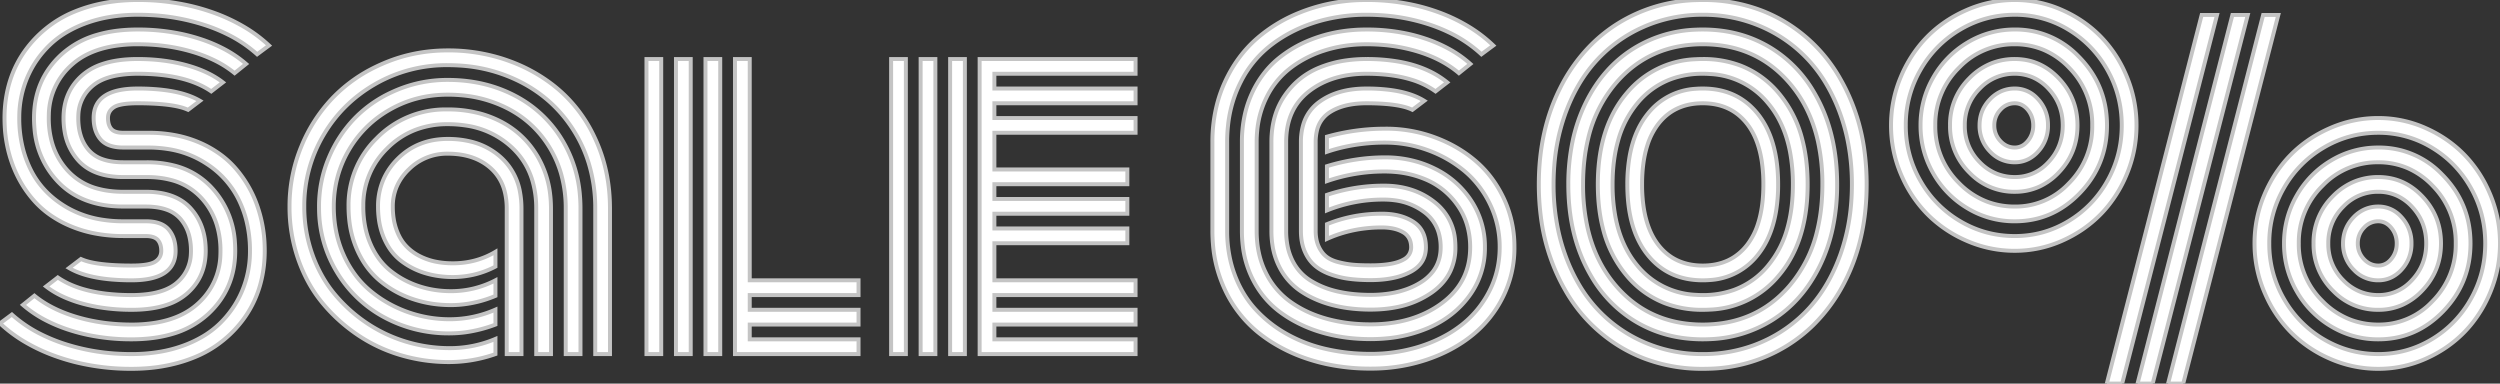 <svg width="595.752" height="91.408" viewBox="0 0 595.752 91.408" xmlns="http://www.w3.org/2000/svg"><rect x="0" y="0" width="595.752" height="91.408" fill="#333333" stroke="none"/><g id="svgGroup" stroke-linecap="round" fill-rule="evenodd" font-size="9pt" stroke="#c4c4c4" stroke-width="0.25mm" fill="#ffffff" style="stroke:#c4c4c4;stroke-width:0.25mm;fill:#ffffff"><path d="M 236.963 57.96 L 236.963 66.798 L 270.605 66.798 L 270.605 70.314 L 236.963 70.314 L 236.963 73.829 L 270.605 73.829 L 270.605 77.345 L 236.963 77.345 L 236.963 80.861 L 270.605 80.861 L 270.605 84.376 L 233.447 84.376 L 233.447 14.064 L 270.605 14.064 L 270.605 17.579 L 236.963 17.579 L 236.963 21.095 L 270.605 21.095 L 270.605 24.611 L 236.963 24.611 L 236.963 28.126 L 270.605 28.126 L 270.605 31.642 L 236.963 31.642 L 236.963 40.382 L 268.652 40.382 L 268.652 43.898 L 236.963 43.898 L 236.963 47.413 L 268.652 47.413 L 268.652 50.929 L 236.963 50.929 L 236.963 54.445 L 268.652 54.445 L 268.652 57.96 L 236.963 57.96 Z M 288.916 55.031 L 288.916 33.839 A 35.638 35.638 0 0 1 290.152 24.324 A 31.528 31.528 0 0 1 291.821 19.703 Q 294.727 13.283 299.707 9.01 A 35.701 35.701 0 0 1 309.529 3.073 A 41.394 41.394 0 0 1 311.377 2.37 A 42.054 42.054 0 0 1 324.458 0.016 A 47.733 47.733 0 0 1 325.635 0.001 A 51.467 51.467 0 0 1 338.053 1.461 A 45.921 45.921 0 0 1 342.651 2.858 A 40.267 40.267 0 0 1 350.712 6.79 A 33.346 33.346 0 0 1 355.859 10.841 L 353.027 12.941 A 31.139 31.139 0 0 0 345.309 7.734 A 39.111 39.111 0 0 0 341.04 5.983 A 45.77 45.77 0 0 0 328.691 3.604 A 53.262 53.262 0 0 0 325.635 3.517 A 41.421 41.421 0 0 0 315.997 4.61 A 37.07 37.07 0 0 0 312.744 5.543 A 34.006 34.006 0 0 0 304.559 9.544 A 30.939 30.939 0 0 0 302.197 11.305 A 25.406 25.406 0 0 0 295.738 19.409 A 30.123 30.123 0 0 0 295.044 20.851 A 29.744 29.744 0 0 0 292.638 29.91 A 36.53 36.53 0 0 0 292.432 33.839 L 292.432 55.031 A 30.979 30.979 0 0 0 293.244 62.225 A 27.262 27.262 0 0 0 294.189 65.358 A 26.127 26.127 0 0 0 297.337 71.413 A 23.398 23.398 0 0 0 299.072 73.585 A 29.699 29.699 0 0 0 306.403 79.455 A 33.208 33.208 0 0 0 306.47 79.494 A 34.528 34.528 0 0 0 315.131 82.957 A 38.785 38.785 0 0 0 315.845 83.131 A 46.168 46.168 0 0 0 324.855 84.298 A 52.423 52.423 0 0 0 326.611 84.328 A 38.779 38.779 0 0 0 337.308 82.875 A 36.232 36.232 0 0 0 338.55 82.496 A 33.512 33.512 0 0 0 344.87 79.73 A 28.327 28.327 0 0 0 348.34 77.394 A 24.036 24.036 0 0 0 354.932 69.337 Q 357.373 64.552 357.373 58.937 A 23.215 23.215 0 0 0 355.029 48.585 A 24.143 24.143 0 0 0 350.784 42.439 A 22.215 22.215 0 0 0 348.853 40.651 A 29.166 29.166 0 0 0 340.137 35.744 A 29.478 29.478 0 0 0 330.078 33.986 A 44.304 44.304 0 0 0 319.914 35.121 A 39.41 39.41 0 0 0 316.211 36.183 L 316.211 32.57 A 50.816 50.816 0 0 1 329.354 30.673 A 56.604 56.604 0 0 1 330.273 30.665 A 33.365 33.365 0 0 1 341.821 32.692 Q 347.363 34.718 351.587 38.307 Q 355.811 41.896 358.35 47.267 A 26.84 26.84 0 0 1 360.885 58.446 A 30.985 30.985 0 0 1 360.889 58.937 A 26.095 26.095 0 0 1 358.179 70.729 A 27.183 27.183 0 0 1 350.83 79.909 Q 346.191 83.644 339.917 85.744 A 41.389 41.389 0 0 1 327.487 87.835 A 46.626 46.626 0 0 1 326.611 87.843 A 49.719 49.719 0 0 1 316.298 86.805 A 43.564 43.564 0 0 1 311.938 85.646 A 38.854 38.854 0 0 1 303.048 81.531 A 34.791 34.791 0 0 1 299.976 79.347 A 28.609 28.609 0 0 1 291.893 69.02 A 32.924 32.924 0 0 1 291.87 68.971 A 31.275 31.275 0 0 1 289.038 58.088 A 37.729 37.729 0 0 1 288.916 55.031 Z M 145.361 49.708 L 145.361 84.376 L 141.846 84.376 L 141.846 49.708 A 36.571 36.571 0 0 0 140.253 38.765 A 32.27 32.27 0 0 0 137.207 31.911 Q 132.568 24.074 124.561 19.801 A 36.646 36.646 0 0 0 109.277 15.604 A 43.918 43.918 0 0 0 106.689 15.529 A 34.035 34.035 0 0 0 89.355 20.07 Q 81.494 24.611 77.002 32.35 A 33.017 33.017 0 0 0 72.51 49.22 A 33.615 33.615 0 0 0 74.438 60.621 A 32.229 32.229 0 0 0 77.76 67.394 A 28.472 28.472 0 0 0 79.712 70.045 A 36.103 36.103 0 0 0 87.427 77.003 A 34.716 34.716 0 0 0 96.851 81.447 A 35.639 35.639 0 0 0 107.129 82.96 A 27.7 27.7 0 0 0 118.066 80.763 L 118.066 84.376 Q 112.646 86.281 106.934 86.281 A 40.183 40.183 0 0 1 95.435 84.62 Q 89.844 82.96 85.083 79.713 Q 80.322 76.466 76.709 72.047 Q 73.096 67.628 71.045 61.72 A 37.834 37.834 0 0 1 68.994 49.272 A 42.476 42.476 0 0 1 68.994 49.22 A 37.166 37.166 0 0 1 71.851 34.791 A 36.872 36.872 0 0 1 79.052 23.559 A 35.403 35.403 0 0 1 79.663 22.926 A 35.76 35.76 0 0 1 89.521 15.94 A 41.854 41.854 0 0 1 91.675 14.967 Q 98.73 12.013 106.689 12.013 A 42.623 42.623 0 0 1 120.07 14.088 A 40.141 40.141 0 0 1 121.924 14.747 A 38.269 38.269 0 0 1 131.519 20.044 A 35.033 35.033 0 0 1 134.229 22.34 A 33.853 33.853 0 0 1 141.578 32.49 A 39.697 39.697 0 0 1 142.383 34.279 Q 145.361 41.359 145.361 49.708 Z M 295.947 55.031 L 295.947 33.839 A 29.71 29.71 0 0 1 296.731 26.9 A 25.103 25.103 0 0 1 298.291 22.34 A 23.957 23.957 0 0 1 302.103 16.378 A 21.605 21.605 0 0 1 304.688 13.893 A 28.906 28.906 0 0 1 312.465 9.409 A 33.528 33.528 0 0 1 314.111 8.815 Q 319.482 7.033 325.635 7.033 A 46.342 46.342 0 0 1 335.042 7.958 A 40.078 40.078 0 0 1 339.6 9.181 A 33.897 33.897 0 0 1 345.772 11.912 A 26.941 26.941 0 0 1 350.391 15.236 L 347.656 17.433 Q 343.75 14.113 338.013 12.33 A 39.957 39.957 0 0 0 328.899 10.66 A 47.098 47.098 0 0 0 325.635 10.548 Q 320.215 10.548 315.479 12.086 A 26.808 26.808 0 0 0 309.141 15.07 A 24.215 24.215 0 0 0 307.153 16.505 A 19.721 19.721 0 0 0 301.81 23.233 A 23.072 23.072 0 0 0 301.514 23.854 A 22.598 22.598 0 0 0 299.595 31.105 A 27.7 27.7 0 0 0 299.463 33.839 L 299.463 55.031 Q 299.463 60.548 301.587 64.87 A 18.535 18.535 0 0 0 307.446 71.876 A 26.406 26.406 0 0 0 314.113 75.319 A 31.042 31.042 0 0 0 316.04 75.929 A 36.672 36.672 0 0 0 323.082 77.159 A 44.546 44.546 0 0 0 326.611 77.296 Q 336.719 77.296 343.53 72.291 Q 350.162 67.419 350.337 59.376 A 20.151 20.151 0 0 0 350.342 58.937 A 18.59 18.59 0 0 0 349.569 53.485 A 15.825 15.825 0 0 0 347.437 49.074 A 17.506 17.506 0 0 0 339.99 42.872 A 23.779 23.779 0 0 0 332.164 40.953 A 28.43 28.43 0 0 0 329.98 40.87 A 41.578 41.578 0 0 0 316.211 43.165 L 316.211 39.601 Q 323.096 37.501 330.078 37.501 A 26.855 26.855 0 0 1 339.229 39.039 A 25.178 25.178 0 0 1 342.017 40.236 A 21.681 21.681 0 0 1 350.659 47.902 A 19.846 19.846 0 0 1 353.857 58.937 A 19.092 19.092 0 0 1 350.171 70.485 Q 346.484 75.538 340.308 78.175 A 33.03 33.03 0 0 1 330.343 80.642 A 40.18 40.18 0 0 1 326.611 80.812 Q 320.215 80.812 314.722 79.152 A 32.393 32.393 0 0 1 307.553 76.038 A 28.871 28.871 0 0 1 305.005 74.342 Q 300.781 71.193 298.364 66.237 A 23.891 23.891 0 0 1 296.138 58.444 A 29.74 29.74 0 0 1 295.947 55.031 Z M 138.33 49.708 L 138.33 84.376 L 134.814 84.376 L 134.814 49.708 A 29.957 29.957 0 0 0 133.712 41.444 A 25.52 25.52 0 0 0 131.128 35.426 Q 127.441 29.201 121.045 25.88 A 29.744 29.744 0 0 0 109.679 22.682 A 36.148 36.148 0 0 0 106.689 22.56 Q 99.121 22.56 92.871 26.149 A 26.152 26.152 0 0 0 83.081 35.841 Q 79.541 41.945 79.541 49.22 Q 79.541 55.47 81.836 60.621 A 25.097 25.097 0 0 0 85.222 66.22 A 21.823 21.823 0 0 0 88.013 69.093 Q 91.895 72.413 96.851 74.245 A 29.699 29.699 0 0 0 107.227 76.076 A 27.138 27.138 0 0 0 118.066 73.781 L 118.066 77.345 A 32.688 32.688 0 0 1 111.015 79.174 A 28.26 28.26 0 0 1 107.129 79.445 A 32.253 32.253 0 0 1 91.602 75.636 A 29.318 29.318 0 0 1 80.273 64.845 A 29.358 29.358 0 0 1 76.03 49.759 A 34.855 34.855 0 0 1 76.025 49.22 A 29.627 29.627 0 0 1 78.394 37.501 A 30.24 30.24 0 0 1 84.314 28.395 A 29.001 29.001 0 0 1 84.814 27.882 A 29.542 29.542 0 0 1 93.135 22.081 A 34.373 34.373 0 0 1 94.58 21.437 A 31.03 31.03 0 0 1 106.689 19.044 Q 115.625 19.044 122.827 22.853 A 28.311 28.311 0 0 1 134.18 33.693 A 30.047 30.047 0 0 1 138.207 46.678 A 36.861 36.861 0 0 1 138.33 49.708 Z M 302.979 55.031 L 302.979 33.839 Q 302.979 27.443 306.079 22.877 Q 309.18 18.312 314.209 16.188 A 26.636 26.636 0 0 1 321.03 14.363 A 34.319 34.319 0 0 1 325.635 14.064 A 44.431 44.431 0 0 1 333.133 14.656 Q 337.146 15.344 340.359 16.832 A 21.255 21.255 0 0 1 344.873 19.63 L 342.09 21.779 A 19.683 19.683 0 0 0 336.327 18.983 Q 333.641 18.152 330.39 17.813 A 45.91 45.91 0 0 0 325.635 17.579 Q 317.285 17.579 311.89 21.803 Q 306.494 26.027 306.494 33.839 L 306.494 55.031 A 18.459 18.459 0 0 0 306.81 58.527 A 13.702 13.702 0 0 0 308.032 62.16 Q 309.57 65.187 312.402 66.92 A 20.635 20.635 0 0 0 317.615 69.17 A 23.876 23.876 0 0 0 318.75 69.459 A 31.066 31.066 0 0 0 322.843 70.1 A 41.175 41.175 0 0 0 326.611 70.265 A 29.022 29.022 0 0 0 331.681 69.846 Q 335.614 69.148 338.574 67.286 A 10.876 10.876 0 0 0 341.414 64.777 Q 343.222 62.45 343.306 59.253 A 11.945 11.945 0 0 0 343.311 58.937 A 12.084 12.084 0 0 0 342.8 55.331 A 9.368 9.368 0 0 0 339.355 50.514 A 14.756 14.756 0 0 0 332.462 47.745 A 19.506 19.506 0 0 0 329.736 47.56 A 35.479 35.479 0 0 0 316.211 50.148 L 316.211 46.437 A 42.648 42.648 0 0 1 329.785 44.24 Q 336.914 44.24 341.87 48.17 A 12.714 12.714 0 0 1 346.767 57.476 A 17.622 17.622 0 0 1 346.826 58.937 A 13.131 13.131 0 0 1 345.643 64.58 Q 344.372 67.292 341.733 69.315 A 16.652 16.652 0 0 1 341.064 69.801 A 21.761 21.761 0 0 1 333.191 73.123 Q 330.191 73.77 326.722 73.78 A 37.853 37.853 0 0 1 326.611 73.781 A 39.717 39.717 0 0 1 321.255 73.433 A 32.312 32.312 0 0 1 317.432 72.682 A 25.544 25.544 0 0 1 312.208 70.71 A 22.297 22.297 0 0 1 309.961 69.386 A 15.181 15.181 0 0 1 304.834 63.527 A 16.976 16.976 0 0 1 303.218 58.354 A 22.232 22.232 0 0 1 302.979 55.031 Z M 29.395 38.673 L 34.961 38.673 A 26.054 26.054 0 0 1 41.495 39.447 A 18.084 18.084 0 0 1 50.464 44.728 A 20.899 20.899 0 0 1 55.988 57.837 A 27.414 27.414 0 0 1 56.055 59.767 Q 56.055 68.898 49.561 74.879 A 21.33 21.33 0 0 1 40.895 79.633 Q 37.717 80.554 33.936 80.784 A 42.586 42.586 0 0 1 31.348 80.861 A 50.314 50.314 0 0 1 21.09 79.845 A 44.131 44.131 0 0 1 16.748 78.712 A 36.401 36.401 0 0 1 10.711 76.219 A 27.614 27.614 0 0 1 5.469 72.658 L 8.203 70.46 Q 12.207 73.732 18.286 75.538 Q 24.365 77.345 31.348 77.345 A 34.57 34.57 0 0 0 37.312 76.863 Q 43.352 75.804 47.095 72.413 A 16.156 16.156 0 0 0 52.523 60.602 A 21.238 21.238 0 0 0 52.539 59.767 A 20.841 20.841 0 0 0 51.696 53.708 A 16.721 16.721 0 0 0 47.974 47.169 A 14.767 14.767 0 0 0 40.511 42.832 Q 37.965 42.189 34.912 42.189 L 29.395 42.189 A 20.673 20.673 0 0 1 25.287 41.807 Q 21.152 40.968 18.701 38.283 A 13.401 13.401 0 0 1 15.419 31.457 A 18.857 18.857 0 0 1 15.137 28.126 Q 15.137 21.876 19.556 17.97 A 13.859 13.859 0 0 1 24.268 15.3 Q 27.841 14.064 32.813 14.064 Q 39.014 14.064 44.336 15.504 Q 49.378 16.869 52.754 19.35 A 18.375 18.375 0 0 1 53.125 19.63 L 50.342 21.779 Q 44.238 17.579 32.813 17.579 A 29.677 29.677 0 0 0 28.98 17.809 Q 24.769 18.359 22.363 20.227 A 8.477 8.477 0 0 0 22.046 20.485 A 9.443 9.443 0 0 0 18.673 27.397 A 12.648 12.648 0 0 0 18.652 28.126 Q 18.652 32.516 20.769 35.304 A 9.247 9.247 0 0 0 21.167 35.792 A 7.564 7.564 0 0 0 24.29 37.884 Q 25.545 38.353 27.109 38.543 A 18.94 18.94 0 0 0 29.395 38.673 Z M 29.395 45.704 L 34.766 45.704 A 20.425 20.425 0 0 1 38.873 46.091 Q 41.312 46.592 43.165 47.744 A 10.609 10.609 0 0 1 45.459 49.66 Q 49.023 53.615 49.023 59.767 Q 49.023 66.017 44.604 69.923 A 13.859 13.859 0 0 1 39.892 72.594 Q 36.319 73.829 31.348 73.829 A 47.248 47.248 0 0 1 23.93 73.267 A 39.979 39.979 0 0 1 19.8 72.389 A 30.479 30.479 0 0 1 15.49 70.894 Q 12.94 69.776 10.986 68.263 L 13.77 66.115 Q 18.13 69.114 25.231 69.971 A 51.181 51.181 0 0 0 31.348 70.314 A 29.677 29.677 0 0 0 35.18 70.084 Q 39.391 69.534 41.798 67.667 A 8.477 8.477 0 0 0 42.114 67.409 A 9.443 9.443 0 0 0 45.487 60.496 A 12.648 12.648 0 0 0 45.508 59.767 A 14.381 14.381 0 0 0 45.151 56.472 A 9.944 9.944 0 0 0 42.969 52.125 A 7.668 7.668 0 0 0 39.78 49.998 Q 38.529 49.536 36.979 49.349 A 18.848 18.848 0 0 0 34.717 49.22 L 29.395 49.22 Q 19.385 49.22 13.745 43.239 A 20.513 20.513 0 0 1 8.23 30.768 A 27.456 27.456 0 0 1 8.105 28.126 Q 8.105 18.995 14.6 13.014 A 21.33 21.33 0 0 1 23.265 8.261 Q 26.443 7.34 30.225 7.109 A 42.586 42.586 0 0 1 32.813 7.033 A 50.145 50.145 0 0 1 43.058 8.048 A 43.765 43.765 0 0 1 47.388 9.181 A 36.331 36.331 0 0 1 53.406 11.675 A 27.7 27.7 0 0 1 58.643 15.236 L 55.908 17.433 A 25.094 25.094 0 0 0 50.795 14.235 A 34.27 34.27 0 0 0 45.85 12.355 Q 39.795 10.548 32.813 10.548 A 34.57 34.57 0 0 0 26.848 11.03 Q 20.808 12.089 17.065 15.48 A 16.156 16.156 0 0 0 11.637 27.291 A 21.238 21.238 0 0 0 11.621 28.126 A 20.96 20.96 0 0 0 12.436 34.106 A 16.581 16.581 0 0 0 16.211 40.748 A 14.821 14.821 0 0 0 23.512 45.008 Q 25.923 45.639 28.795 45.698 A 29.081 29.081 0 0 0 29.395 45.704 Z M 35.303 35.158 L 29.395 35.158 Q 25.635 35.158 23.975 33.229 Q 22.314 31.3 22.314 28.126 Q 22.314 21.095 32.813 21.095 A 53.608 53.608 0 0 1 37.974 21.327 Q 43.388 21.852 46.816 23.569 A 14.162 14.162 0 0 1 47.656 24.025 L 44.824 26.173 A 12.007 12.007 0 0 0 42.643 25.453 Q 40.278 24.887 36.654 24.701 A 75.371 75.371 0 0 0 32.813 24.611 A 29.884 29.884 0 0 0 30.996 24.662 Q 28.338 24.824 27.224 25.506 A 2.656 2.656 0 0 0 27.173 25.538 A 3.337 3.337 0 0 0 26.295 26.337 Q 25.768 27.042 25.735 27.998 A 3.73 3.73 0 0 0 25.732 28.126 A 5.695 5.695 0 0 0 25.817 29.137 Q 25.919 29.703 26.145 30.153 A 2.874 2.874 0 0 0 26.514 30.714 A 2.175 2.175 0 0 0 27.325 31.297 Q 28.033 31.606 29.134 31.638 A 8.95 8.95 0 0 0 29.395 31.642 L 35.449 31.642 A 33.337 33.337 0 0 1 42.272 32.314 A 27.17 27.17 0 0 1 47.339 33.888 A 25.498 25.498 0 0 1 52.967 37.132 A 21.868 21.868 0 0 1 56.055 40.016 A 27.267 27.267 0 0 1 61.279 48.952 A 31.486 31.486 0 0 1 63.064 58.515 A 36.033 36.033 0 0 1 63.086 59.767 Q 63.086 64.454 61.768 68.654 Q 60.449 72.853 57.788 76.369 A 27.401 27.401 0 0 1 51.392 82.448 A 26.873 26.873 0 0 1 46.457 85.096 A 34.768 34.768 0 0 1 42.505 86.452 A 39.102 39.102 0 0 1 35.018 87.751 A 46.932 46.932 0 0 1 31.348 87.892 A 55.061 55.061 0 0 1 17.885 86.285 A 49.661 49.661 0 0 1 13.696 85.036 A 42.622 42.622 0 0 1 5.945 81.486 A 33.883 33.883 0 0 1 0 77.052 L 2.832 74.953 A 31.37 31.37 0 0 0 10.04 79.776 A 40.73 40.73 0 0 0 15.308 81.911 A 50.014 50.014 0 0 0 28.703 84.316 A 57.584 57.584 0 0 0 31.348 84.376 A 40.049 40.049 0 0 0 38.09 83.832 A 31.679 31.679 0 0 0 43.433 82.448 A 27.978 27.978 0 0 0 48.335 80.169 A 21.649 21.649 0 0 0 52.319 77.15 Q 55.811 73.781 57.69 69.337 A 24.142 24.142 0 0 0 59.563 60.405 A 27.624 27.624 0 0 0 59.57 59.767 A 29.088 29.088 0 0 0 58.606 52.163 A 25.186 25.186 0 0 0 56.836 47.487 A 21.472 21.472 0 0 0 49.198 39.011 A 25.843 25.843 0 0 0 48.511 38.576 A 23.074 23.074 0 0 0 39.866 35.491 A 30.164 30.164 0 0 0 35.303 35.158 Z M 29.395 52.736 L 34.766 52.736 Q 38.525 52.736 40.186 54.689 Q 41.846 56.642 41.846 59.767 Q 41.846 66.798 31.348 66.798 A 54.076 54.076 0 0 1 26.162 66.566 Q 20.754 66.044 17.331 64.342 A 14.139 14.139 0 0 1 16.455 63.869 L 19.287 61.72 A 11.989 11.989 0 0 0 21.472 62.44 Q 23.843 63.006 27.486 63.192 A 76.162 76.162 0 0 0 31.348 63.283 A 29.884 29.884 0 0 0 33.164 63.232 Q 35.822 63.069 36.936 62.387 A 2.656 2.656 0 0 0 36.987 62.355 A 3.337 3.337 0 0 0 37.865 61.556 Q 38.393 60.852 38.426 59.896 A 3.73 3.73 0 0 0 38.428 59.767 Q 38.428 58.433 37.876 57.551 A 3.006 3.006 0 0 0 37.622 57.203 Q 36.816 56.251 34.668 56.251 L 29.395 56.251 A 35.621 35.621 0 0 1 22.317 55.575 A 28.966 28.966 0 0 1 17.212 54.054 A 26.063 26.063 0 0 1 11.722 51.069 A 21.777 21.777 0 0 1 8.276 47.999 Q 4.785 44.142 2.93 39.064 A 30.993 30.993 0 0 1 1.12 29.938 A 35.901 35.901 0 0 1 1.074 28.126 Q 1.074 23.439 2.393 19.24 Q 3.711 15.04 6.372 11.525 Q 9.033 8.009 12.769 5.446 A 26.873 26.873 0 0 1 17.703 2.797 A 34.768 34.768 0 0 1 21.655 1.442 A 39.102 39.102 0 0 1 29.142 0.142 A 46.932 46.932 0 0 1 32.813 0.001 A 55.011 55.011 0 0 1 45.995 1.542 A 49.363 49.363 0 0 1 50.439 2.858 A 42.479 42.479 0 0 1 58.278 6.47 A 33.934 33.934 0 0 1 64.111 10.841 L 61.279 12.941 A 31.445 31.445 0 0 0 54.081 8.117 A 40.644 40.644 0 0 0 48.828 5.983 A 49.708 49.708 0 0 0 35.587 3.583 A 57.465 57.465 0 0 0 32.813 3.517 A 40.049 40.049 0 0 0 26.07 4.061 A 31.679 31.679 0 0 0 20.728 5.446 A 27.978 27.978 0 0 0 15.825 7.724 A 21.649 21.649 0 0 0 11.841 10.744 Q 8.35 14.113 6.47 18.556 A 24.142 24.142 0 0 0 4.597 27.488 A 27.624 27.624 0 0 0 4.59 28.126 A 29.294 29.294 0 0 0 5.52 35.63 A 25.033 25.033 0 0 0 7.373 40.529 Q 10.156 46.046 15.869 49.391 A 24.102 24.102 0 0 0 24.271 52.34 A 31.989 31.989 0 0 0 29.395 52.736 Z M 131.299 49.708 L 131.299 84.376 L 127.783 84.376 L 127.783 49.708 A 23.343 23.343 0 0 0 126.952 43.319 A 17.567 17.567 0 0 0 121.875 35.036 A 20.308 20.308 0 0 0 110.853 29.89 A 27.994 27.994 0 0 0 106.689 29.591 A 21.242 21.242 0 0 0 99.03 30.931 A 19.198 19.198 0 0 0 92.334 35.304 A 18.829 18.829 0 0 0 86.574 48.964 A 23.191 23.191 0 0 0 86.572 49.22 A 24.575 24.575 0 0 0 87.061 54.222 A 19.789 19.789 0 0 0 88.306 58.156 A 18.086 18.086 0 0 0 90.499 61.917 A 15.016 15.016 0 0 0 93.018 64.503 Q 95.996 66.896 99.683 68.141 Q 103.369 69.386 107.471 69.386 A 22.849 22.849 0 0 0 118.066 66.798 L 118.066 70.509 A 27.878 27.878 0 0 1 109.265 72.642 A 26.193 26.193 0 0 1 107.422 72.706 Q 102.588 72.706 98.242 71.217 A 24.248 24.248 0 0 1 90.479 66.871 A 19.016 19.016 0 0 1 86.148 61.625 A 23.334 23.334 0 0 1 85.059 59.45 A 23.788 23.788 0 0 1 83.233 52.486 A 29.507 29.507 0 0 1 83.057 49.22 A 22.205 22.205 0 0 1 89.657 33.05 A 26.804 26.804 0 0 1 89.868 32.838 A 22.886 22.886 0 0 1 106.377 26.077 A 29.416 29.416 0 0 1 106.689 26.076 A 29.651 29.651 0 0 1 114.088 26.967 A 24.933 24.933 0 0 1 119.287 28.932 Q 124.854 31.788 128.076 37.208 A 22.981 22.981 0 0 1 131.133 46.585 A 28.833 28.833 0 0 1 131.299 49.708 Z M 175.146 84.376 L 175.146 14.064 L 178.662 14.064 L 178.662 66.798 L 204.59 66.798 L 204.59 70.314 L 178.662 70.314 L 178.662 73.829 L 204.59 73.829 L 204.59 77.345 L 178.662 77.345 L 178.662 80.861 L 204.59 80.861 L 204.59 84.376 L 175.146 84.376 Z M 367.147 51.351 A 47.217 47.217 0 0 0 371.777 66.896 A 45.004 45.004 0 0 0 372.848 68.892 A 37.123 37.123 0 0 0 385.742 82.423 A 36.2 36.2 0 0 0 391.966 85.48 A 38.817 38.817 0 0 0 405.762 87.892 A 44.493 44.493 0 0 0 407.145 87.871 A 37.118 37.118 0 0 0 425.781 82.423 A 35.95 35.95 0 0 0 432.143 77.45 A 39.715 39.715 0 0 0 439.746 66.896 Q 444.824 56.837 444.824 43.947 A 59.618 59.618 0 0 0 444.377 36.542 A 47.217 47.217 0 0 0 439.746 20.997 A 45.004 45.004 0 0 0 438.675 19.002 A 37.123 37.123 0 0 0 425.781 5.47 A 36.2 36.2 0 0 0 419.557 2.413 A 38.817 38.817 0 0 0 405.762 0.001 A 44.493 44.493 0 0 0 404.379 0.023 A 37.118 37.118 0 0 0 385.742 5.47 A 35.95 35.95 0 0 0 379.381 10.443 A 39.715 39.715 0 0 0 371.777 20.997 Q 366.699 31.056 366.699 43.947 A 59.618 59.618 0 0 0 367.147 51.351 Z M 120.752 84.376 L 120.752 49.708 A 16.238 16.238 0 0 0 120.296 45.746 A 11.009 11.009 0 0 0 116.895 40.04 Q 113.037 36.622 106.689 36.622 A 12.844 12.844 0 0 0 97.461 40.333 A 12.607 12.607 0 0 0 94.538 44.48 A 11.963 11.963 0 0 0 93.604 49.22 A 18.868 18.868 0 0 0 93.799 51.997 A 14.349 14.349 0 0 0 94.385 54.469 A 13.059 13.059 0 0 0 95.273 56.533 A 9.879 9.879 0 0 0 96.509 58.327 A 11.367 11.367 0 0 0 99.707 60.866 A 14.703 14.703 0 0 0 103.589 62.306 A 19.568 19.568 0 0 0 106.745 62.716 A 22.925 22.925 0 0 0 107.91 62.745 Q 113.477 62.745 118.066 60.011 L 118.066 63.527 Q 113.33 66.017 107.861 66.017 A 23.112 23.112 0 0 1 102.821 65.481 A 20.721 20.721 0 0 1 101.245 65.065 A 17.963 17.963 0 0 1 95.605 62.184 A 12.378 12.378 0 0 1 92.554 58.772 A 15.8 15.8 0 0 1 91.577 56.911 A 16.945 16.945 0 0 1 90.315 52.462 A 22.273 22.273 0 0 1 90.088 49.22 A 15.76 15.76 0 0 1 91.847 41.769 A 16.191 16.191 0 0 1 94.824 37.794 Q 99.561 33.107 106.689 33.107 A 22.788 22.788 0 0 1 112.268 33.754 A 16.371 16.371 0 0 1 119.409 37.526 A 14.522 14.522 0 0 1 123.954 45.982 A 21.21 21.21 0 0 1 124.268 49.708 L 124.268 84.376 L 120.752 84.376 Z M 372.9 27.418 A 47.304 47.304 0 0 0 370.383 39.563 A 56.314 56.314 0 0 0 370.215 43.947 A 52.122 52.122 0 0 0 371.344 54.97 A 44.925 44.925 0 0 0 372.9 60.475 A 41.402 41.402 0 0 0 376.503 68.17 A 33.804 33.804 0 0 0 380.298 73.292 A 33.235 33.235 0 0 0 391.577 81.447 A 34.301 34.301 0 0 0 405.283 84.373 A 39.353 39.353 0 0 0 405.762 84.376 A 34.843 34.843 0 0 0 417.868 82.291 A 33.141 33.141 0 0 0 419.946 81.447 A 33.235 33.235 0 0 0 431.226 73.292 Q 435.938 68.068 438.623 60.475 A 47.304 47.304 0 0 0 441.141 48.331 A 56.314 56.314 0 0 0 441.309 43.947 A 52.122 52.122 0 0 0 440.179 32.923 A 44.925 44.925 0 0 0 438.623 27.418 A 41.402 41.402 0 0 0 435.02 19.724 A 33.804 33.804 0 0 0 431.226 14.601 A 33.235 33.235 0 0 0 419.946 6.447 A 34.301 34.301 0 0 0 406.24 3.52 A 39.353 39.353 0 0 0 405.762 3.517 A 34.843 34.843 0 0 0 393.655 5.603 A 33.141 33.141 0 0 0 391.577 6.447 A 33.235 33.235 0 0 0 380.298 14.601 Q 375.586 19.826 372.9 27.418 Z M 310.01 55.031 L 310.01 33.839 A 14.591 14.591 0 0 1 310.503 29.93 A 10.15 10.15 0 0 1 314.38 24.293 Q 318.75 21.095 325.635 21.095 A 44.874 44.874 0 0 1 330.62 21.353 Q 335.888 21.944 339.174 23.886 A 13.235 13.235 0 0 1 339.404 24.025 L 336.572 26.173 A 10.862 10.862 0 0 0 334.459 25.427 Q 332.275 24.872 328.983 24.694 A 62.361 62.361 0 0 0 325.635 24.611 Q 321.54 24.611 318.65 25.829 A 11.301 11.301 0 0 0 316.846 26.784 A 7.047 7.047 0 0 0 313.774 31.372 A 11.525 11.525 0 0 0 313.525 33.839 L 313.525 55.031 A 10.929 10.929 0 0 0 313.651 56.735 Q 313.8 57.674 314.123 58.463 A 6.507 6.507 0 0 0 314.233 58.717 A 7.678 7.678 0 0 0 314.969 59.995 A 5.739 5.739 0 0 0 316.04 61.134 Q 316.986 61.891 318.475 62.34 A 11.461 11.461 0 0 0 318.97 62.477 A 23.367 23.367 0 0 0 321.391 62.961 A 19.812 19.812 0 0 0 322.485 63.087 A 34.246 34.246 0 0 0 323.855 63.177 Q 324.47 63.205 325.159 63.219 A 70.085 70.085 0 0 0 326.611 63.234 Q 332.11 63.234 334.481 61.844 A 3.236 3.236 0 0 0 336.279 58.937 A 4.956 4.956 0 0 0 336.072 57.458 A 3.655 3.655 0 0 0 334.326 55.324 Q 332.373 54.201 329.297 54.201 Q 322.266 54.201 316.211 56.935 L 316.211 53.419 A 34.161 34.161 0 0 1 328.362 50.941 A 39.166 39.166 0 0 1 329.346 50.929 A 17.289 17.289 0 0 1 332.624 51.223 Q 335.001 51.682 336.816 52.858 Q 339.795 54.786 339.795 58.937 Q 339.795 62.843 336.108 64.796 A 15.291 15.291 0 0 1 332.476 66.131 Q 330.732 66.547 328.684 66.683 A 31.238 31.238 0 0 1 326.611 66.749 A 45.362 45.362 0 0 1 323.865 66.67 A 33.736 33.736 0 0 1 321.387 66.432 A 21.09 21.09 0 0 1 316.87 65.309 A 13.086 13.086 0 0 1 314.874 64.381 A 10.084 10.084 0 0 1 313.232 63.209 A 8.568 8.568 0 0 1 311.512 61.089 A 10.888 10.888 0 0 1 310.889 59.84 Q 310.01 57.765 310.01 55.031 Z M 433.667 24.537 Q 437.793 32.96 437.793 43.947 A 49.702 49.702 0 0 1 436.766 54.273 A 38.908 38.908 0 0 1 433.667 63.356 Q 429.541 71.779 422.266 76.32 A 30.118 30.118 0 0 1 407.475 80.821 A 36.438 36.438 0 0 1 405.762 80.861 Q 396.533 80.861 389.258 76.32 A 30.082 30.082 0 0 1 379.223 65.893 A 36.88 36.88 0 0 1 377.856 63.356 Q 373.73 54.933 373.73 43.947 A 49.702 49.702 0 0 1 374.758 33.62 A 38.908 38.908 0 0 1 377.856 24.537 Q 381.982 16.115 389.258 11.574 A 30.118 30.118 0 0 1 404.049 7.073 A 36.438 36.438 0 0 1 405.762 7.033 Q 414.99 7.033 422.266 11.574 A 30.082 30.082 0 0 1 432.301 22 A 36.88 36.88 0 0 1 433.667 24.537 Z M 385.181 19.679 A 31.208 31.208 0 0 0 378.457 33.038 Q 377.246 38.034 377.246 43.947 A 46.866 46.866 0 0 0 378.316 54.253 Q 380.16 62.436 385.181 68.214 Q 393.115 77.345 405.762 77.345 Q 418.408 77.345 426.343 68.214 A 31.208 31.208 0 0 0 433.067 54.856 Q 434.277 49.859 434.277 43.947 A 46.866 46.866 0 0 0 433.208 33.64 Q 431.364 25.457 426.343 19.679 Q 418.408 10.548 405.762 10.548 Q 393.115 10.548 385.181 19.679 Z M 502.051 91.408 L 524.658 3.566 L 528.32 3.566 L 505.713 91.408 L 502.051 91.408 Z M 509.375 91.408 L 531.982 3.566 L 535.645 3.566 L 512.988 91.408 L 509.375 91.408 Z M 516.65 91.408 L 539.307 3.566 L 542.92 3.566 L 520.264 91.408 L 516.65 91.408 Z M 450.635 29.884 A 29.475 29.475 0 0 0 452.979 41.481 A 34.139 34.139 0 0 0 453.432 42.506 A 29.78 29.78 0 0 0 459.277 51.027 A 28.393 28.393 0 0 0 460.161 51.883 A 29.891 29.891 0 0 0 468.701 57.399 A 28.457 28.457 0 0 0 480.127 59.767 Q 485.986 59.767 491.357 57.399 Q 496.729 55.031 500.635 51.027 A 28.151 28.151 0 0 0 502.294 49.167 A 30.554 30.554 0 0 0 506.836 41.481 Q 509.131 35.939 509.131 29.884 A 30.018 30.018 0 0 0 506.836 18.287 A 34.006 34.006 0 0 0 506.389 17.257 A 29.527 29.527 0 0 0 500.635 8.742 Q 496.729 4.738 491.357 2.37 A 27.543 27.543 0 0 0 480.127 0.001 A 28.457 28.457 0 0 0 468.701 2.37 Q 463.232 4.738 459.277 8.742 A 28.464 28.464 0 0 0 457.737 10.432 A 30.702 30.702 0 0 0 452.979 18.287 A 29.475 29.475 0 0 0 450.635 29.884 Z M 537.256 58.009 A 29.475 29.475 0 0 0 539.6 69.606 A 34.139 34.139 0 0 0 540.053 70.631 A 29.78 29.78 0 0 0 545.898 79.152 A 28.393 28.393 0 0 0 546.782 80.008 A 29.891 29.891 0 0 0 555.322 85.524 A 28.457 28.457 0 0 0 566.748 87.892 Q 572.607 87.892 577.979 85.524 Q 583.35 83.156 587.256 79.152 A 28.151 28.151 0 0 0 588.915 77.292 A 30.554 30.554 0 0 0 593.457 69.606 Q 595.752 64.064 595.752 58.009 A 30.018 30.018 0 0 0 593.457 46.412 A 34.006 34.006 0 0 0 593.01 45.382 A 29.527 29.527 0 0 0 587.256 36.867 Q 583.35 32.863 577.979 30.495 A 27.543 27.543 0 0 0 566.748 28.126 A 28.457 28.457 0 0 0 555.322 30.495 Q 549.854 32.863 545.898 36.867 A 28.464 28.464 0 0 0 544.358 38.557 A 30.702 30.702 0 0 0 539.6 46.412 A 29.475 29.475 0 0 0 537.256 58.009 Z M 429.532 33.402 A 27.658 27.658 0 0 0 423.853 22.169 A 22.329 22.329 0 0 0 414.728 15.615 A 25.005 25.005 0 0 0 405.762 14.064 A 29.515 29.515 0 0 0 404.019 14.115 A 22.352 22.352 0 0 0 387.671 22.169 A 25.623 25.623 0 0 0 385.747 24.737 Q 380.762 32.334 380.762 43.947 A 52.347 52.347 0 0 0 380.782 45.417 Q 380.92 50.33 381.991 54.492 A 27.658 27.658 0 0 0 387.671 65.724 A 22.329 22.329 0 0 0 396.796 72.278 A 25.005 25.005 0 0 0 405.762 73.829 A 29.515 29.515 0 0 0 407.504 73.779 A 22.352 22.352 0 0 0 423.853 65.724 A 25.623 25.623 0 0 0 425.777 63.156 Q 430.762 55.559 430.762 43.947 A 52.347 52.347 0 0 0 430.741 42.476 Q 430.603 37.563 429.532 33.402 Z M 544.263 44.801 A 26.067 26.067 0 0 0 540.771 58.009 A 26.067 26.067 0 0 0 544.263 71.217 A 26.072 26.072 0 0 0 553.735 80.836 Q 559.717 84.376 566.748 84.376 Q 573.633 84.376 579.517 80.836 A 25.748 25.748 0 0 0 588.818 71.217 Q 592.236 65.138 592.236 58.009 Q 592.236 50.88 588.818 44.801 Q 585.4 38.722 579.517 35.182 A 24.322 24.322 0 0 0 566.748 31.642 Q 559.717 31.642 553.735 35.182 A 26.072 26.072 0 0 0 544.263 44.801 Z M 457.642 16.676 A 26.067 26.067 0 0 0 454.15 29.884 A 26.067 26.067 0 0 0 457.642 43.092 A 26.072 26.072 0 0 0 467.114 52.711 Q 473.096 56.251 480.127 56.251 Q 487.012 56.251 492.896 52.711 A 25.748 25.748 0 0 0 502.197 43.092 Q 505.615 37.013 505.615 29.884 Q 505.615 22.755 502.197 16.676 Q 498.779 10.597 492.896 7.057 A 24.322 24.322 0 0 0 480.127 3.517 Q 473.096 3.517 467.114 7.057 A 26.072 26.072 0 0 0 457.642 16.676 Z M 390.161 24.635 A 23.874 23.874 0 0 0 385.57 33.599 Q 384.277 38.202 384.277 43.947 A 41.221 41.221 0 0 0 384.971 51.748 Q 386.297 58.624 390.161 63.258 A 19.004 19.004 0 0 0 403.974 70.252 A 25.357 25.357 0 0 0 405.762 70.314 A 21.641 21.641 0 0 0 413.278 69.058 A 18.915 18.915 0 0 0 421.362 63.258 A 23.874 23.874 0 0 0 425.953 54.294 Q 427.246 49.692 427.246 43.947 A 41.221 41.221 0 0 0 426.553 36.145 Q 425.226 29.269 421.362 24.635 A 19.004 19.004 0 0 0 407.55 17.641 A 25.357 25.357 0 0 0 405.762 17.579 A 21.641 21.641 0 0 0 398.245 18.835 A 18.915 18.915 0 0 0 390.161 24.635 Z M 154.053 84.376 L 154.053 14.064 L 157.568 14.064 L 157.568 84.376 L 154.053 84.376 Z M 168.115 84.376 L 168.115 14.064 L 171.631 14.064 L 171.631 84.376 L 168.115 84.376 Z M 161.084 84.376 L 161.084 14.064 L 164.6 14.064 L 164.6 84.376 L 161.084 84.376 Z M 229.932 14.064 L 229.932 84.376 L 226.416 84.376 L 226.416 14.064 L 229.932 14.064 Z M 222.9 14.064 L 222.9 84.376 L 219.385 84.376 L 219.385 14.064 L 222.9 14.064 Z M 215.869 14.064 L 215.869 84.376 L 212.354 84.376 L 212.354 14.064 L 215.869 14.064 Z M 582.251 41.871 Q 588.721 48.585 588.721 58.009 Q 588.721 67.433 582.251 74.147 Q 575.781 80.861 566.748 80.861 A 21.591 21.591 0 0 1 555.518 77.785 A 22.68 22.68 0 0 1 547.314 69.435 A 22.56 22.56 0 0 1 544.287 58.009 A 22.56 22.56 0 0 1 547.314 46.583 A 22.68 22.68 0 0 1 555.518 38.234 A 21.591 21.591 0 0 1 566.748 35.158 A 20.689 20.689 0 0 1 581.844 41.458 A 26.326 26.326 0 0 1 582.251 41.871 Z M 495.63 13.746 Q 502.1 20.46 502.1 29.884 Q 502.1 39.308 495.63 46.022 Q 489.16 52.736 480.127 52.736 A 21.591 21.591 0 0 1 468.896 49.66 A 22.68 22.68 0 0 1 460.693 41.31 A 22.56 22.56 0 0 1 457.666 29.884 A 22.56 22.56 0 0 1 460.693 18.458 A 22.68 22.68 0 0 1 468.896 10.109 A 21.591 21.591 0 0 1 480.127 7.033 A 20.689 20.689 0 0 1 495.223 13.333 A 26.326 26.326 0 0 1 495.63 13.746 Z M 423.73 43.947 A 43.041 43.041 0 0 0 423.601 40.552 Q 422.938 32.172 418.872 27.125 Q 414.014 21.095 405.762 21.095 A 21.25 21.25 0 0 0 404.121 21.157 A 15.669 15.669 0 0 0 392.651 27.125 A 18.842 18.842 0 0 0 390.288 30.926 Q 388.935 33.793 388.316 37.378 A 38.648 38.648 0 0 0 387.793 43.947 A 43.041 43.041 0 0 0 387.922 47.341 Q 388.586 55.721 392.651 60.768 Q 397.51 66.798 405.762 66.798 A 21.25 21.25 0 0 0 407.403 66.736 A 15.669 15.669 0 0 0 418.872 60.768 A 18.842 18.842 0 0 0 421.236 56.967 Q 422.588 54.1 423.207 50.516 A 38.648 38.648 0 0 0 423.73 43.947 Z M 553.369 44.362 A 18.817 18.817 0 0 0 547.803 57.978 A 22.777 22.777 0 0 0 547.803 58.009 A 18.817 18.817 0 0 0 553.347 71.634 A 22.663 22.663 0 0 0 553.369 71.657 A 18.65 18.65 0 0 0 560.342 76.256 A 18.567 18.567 0 0 0 566.748 77.345 A 17.291 17.291 0 0 0 579.423 72.028 A 22.027 22.027 0 0 0 579.785 71.657 A 19.085 19.085 0 0 0 585.205 58.009 A 19.085 19.085 0 0 0 579.785 44.362 A 18.366 18.366 0 0 0 573.714 40.051 A 17.502 17.502 0 0 0 566.748 38.673 A 18.003 18.003 0 0 0 553.631 44.098 A 22.443 22.443 0 0 0 553.369 44.362 Z M 466.748 16.237 A 18.817 18.817 0 0 0 461.182 29.853 A 22.777 22.777 0 0 0 461.182 29.884 A 18.817 18.817 0 0 0 466.726 43.509 A 22.663 22.663 0 0 0 466.748 43.532 A 18.65 18.65 0 0 0 473.721 48.131 A 18.567 18.567 0 0 0 480.127 49.22 A 17.291 17.291 0 0 0 492.802 43.903 A 22.027 22.027 0 0 0 493.164 43.532 A 19.085 19.085 0 0 0 498.584 29.884 A 19.085 19.085 0 0 0 493.164 16.237 A 18.366 18.366 0 0 0 487.093 11.926 A 17.502 17.502 0 0 0 480.127 10.548 A 18.003 18.003 0 0 0 467.01 15.973 A 22.443 22.443 0 0 0 466.748 16.237 Z M 395.142 29.591 A 16.437 16.437 0 0 0 392.555 34.683 Q 391.309 38.6 391.309 43.947 A 36.764 36.764 0 0 0 391.683 49.377 Q 392.506 54.878 395.142 58.302 Q 398.975 63.283 405.762 63.283 Q 412.549 63.283 416.382 58.302 A 16.437 16.437 0 0 0 418.968 53.211 Q 420.215 49.293 420.215 43.947 A 36.764 36.764 0 0 0 419.841 38.516 Q 419.017 33.015 416.382 29.591 Q 412.549 24.611 405.762 24.611 Q 398.975 24.611 395.142 29.591 Z M 577.295 46.852 Q 581.689 51.515 581.689 58.009 Q 581.689 64.503 577.295 69.166 A 15.014 15.014 0 0 1 572.625 72.59 A 13.935 13.935 0 0 1 566.748 73.829 A 14.659 14.659 0 0 1 556.073 69.406 A 18.377 18.377 0 0 1 555.859 69.191 A 15.403 15.403 0 0 1 551.318 58.035 A 18.973 18.973 0 0 1 551.318 58.009 A 15.404 15.404 0 0 1 555.842 46.846 A 18.538 18.538 0 0 1 555.859 46.828 A 15.281 15.281 0 0 1 561.366 43.141 A 15.018 15.018 0 0 1 566.748 42.189 Q 572.9 42.189 577.295 46.852 Z M 490.674 18.727 Q 495.068 23.39 495.068 29.884 Q 495.068 36.378 490.674 41.041 A 15.014 15.014 0 0 1 486.004 44.465 A 13.935 13.935 0 0 1 480.127 45.704 A 14.659 14.659 0 0 1 469.452 41.281 A 18.377 18.377 0 0 1 469.238 41.066 A 15.403 15.403 0 0 1 464.697 29.91 A 18.973 18.973 0 0 1 464.697 29.884 A 15.404 15.404 0 0 1 469.221 18.721 A 18.538 18.538 0 0 1 469.238 18.703 A 15.281 15.281 0 0 1 474.745 15.016 A 15.018 15.018 0 0 1 480.127 14.064 Q 486.279 14.064 490.674 18.727 Z M 558.325 49.318 A 12.06 12.06 0 0 0 554.834 58.009 A 12.06 12.06 0 0 0 558.325 66.701 A 11.686 11.686 0 0 0 562.641 69.597 A 11.599 11.599 0 0 0 566.748 70.314 A 10.545 10.545 0 0 0 574.512 67.031 A 13.618 13.618 0 0 0 574.829 66.701 Q 578.174 63.087 578.174 58.009 Q 578.174 52.931 574.829 49.318 A 11.393 11.393 0 0 0 571.27 46.669 A 10.599 10.599 0 0 0 566.748 45.704 A 11.249 11.249 0 0 0 558.545 49.095 A 14.028 14.028 0 0 0 558.325 49.318 Z M 471.704 21.193 A 12.06 12.06 0 0 0 468.213 29.884 A 12.06 12.06 0 0 0 471.704 38.576 A 11.686 11.686 0 0 0 476.02 41.472 A 11.599 11.599 0 0 0 480.127 42.189 A 10.545 10.545 0 0 0 487.891 38.906 A 13.618 13.618 0 0 0 488.208 38.576 Q 491.553 34.962 491.553 29.884 Q 491.553 24.806 488.208 21.193 A 11.393 11.393 0 0 0 484.649 18.544 A 10.599 10.599 0 0 0 480.127 17.579 A 11.249 11.249 0 0 0 471.924 20.97 A 14.028 14.028 0 0 0 471.704 21.193 Z M 574.658 58.009 A 8.973 8.973 0 0 0 572.339 51.808 A 9.58 9.58 0 0 0 572.045 51.495 A 7.168 7.168 0 0 0 566.748 49.22 A 7.973 7.973 0 0 0 563.601 49.837 A 8.346 8.346 0 0 0 560.815 51.808 Q 558.35 54.396 558.35 58.009 A 8.673 8.673 0 0 0 560.815 64.21 A 10.016 10.016 0 0 0 560.98 64.379 A 7.868 7.868 0 0 0 566.748 66.798 A 7.081 7.081 0 0 0 570.127 65.979 A 8.066 8.066 0 0 0 572.339 64.21 A 8.973 8.973 0 0 0 574.658 58.009 Z M 488.037 29.884 A 8.973 8.973 0 0 0 485.718 23.683 A 9.58 9.58 0 0 0 485.424 23.37 A 7.168 7.168 0 0 0 480.127 21.095 A 7.973 7.973 0 0 0 476.98 21.712 A 8.346 8.346 0 0 0 474.194 23.683 Q 471.729 26.271 471.729 29.884 A 8.673 8.673 0 0 0 474.194 36.085 A 10.016 10.016 0 0 0 474.359 36.254 A 7.868 7.868 0 0 0 480.127 38.673 A 7.081 7.081 0 0 0 483.506 37.854 A 8.066 8.066 0 0 0 485.718 36.085 A 8.973 8.973 0 0 0 488.037 29.884 Z M 563.306 54.298 A 5.29 5.29 0 0 0 561.865 58.009 A 5.29 5.29 0 0 0 563.306 61.72 A 4.998 4.998 0 0 0 564.72 62.812 A 4.426 4.426 0 0 0 566.748 63.283 A 3.766 3.766 0 0 0 569.453 62.15 A 5.39 5.39 0 0 0 569.849 61.72 A 5.608 5.608 0 0 0 571.141 58.143 A 7.045 7.045 0 0 0 571.143 58.009 A 5.963 5.963 0 0 0 570.744 55.806 A 5.528 5.528 0 0 0 569.849 54.298 A 4.748 4.748 0 0 0 568.806 53.346 A 3.668 3.668 0 0 0 566.748 52.736 A 4.485 4.485 0 0 0 563.448 54.149 A 5.978 5.978 0 0 0 563.306 54.298 Z M 476.685 26.173 A 5.29 5.29 0 0 0 475.244 29.884 A 5.29 5.29 0 0 0 476.685 33.595 A 4.998 4.998 0 0 0 478.099 34.687 A 4.426 4.426 0 0 0 480.127 35.158 A 3.766 3.766 0 0 0 482.832 34.025 A 5.39 5.39 0 0 0 483.228 33.595 A 5.608 5.608 0 0 0 484.52 30.018 A 7.045 7.045 0 0 0 484.521 29.884 A 5.963 5.963 0 0 0 484.123 27.681 A 5.528 5.528 0 0 0 483.228 26.173 A 4.748 4.748 0 0 0 482.185 25.221 A 3.668 3.668 0 0 0 480.127 24.611 A 4.485 4.485 0 0 0 476.827 26.024 A 5.978 5.978 0 0 0 476.685 26.173 Z" vector-effect="non-scaling-stroke"/></g></svg>